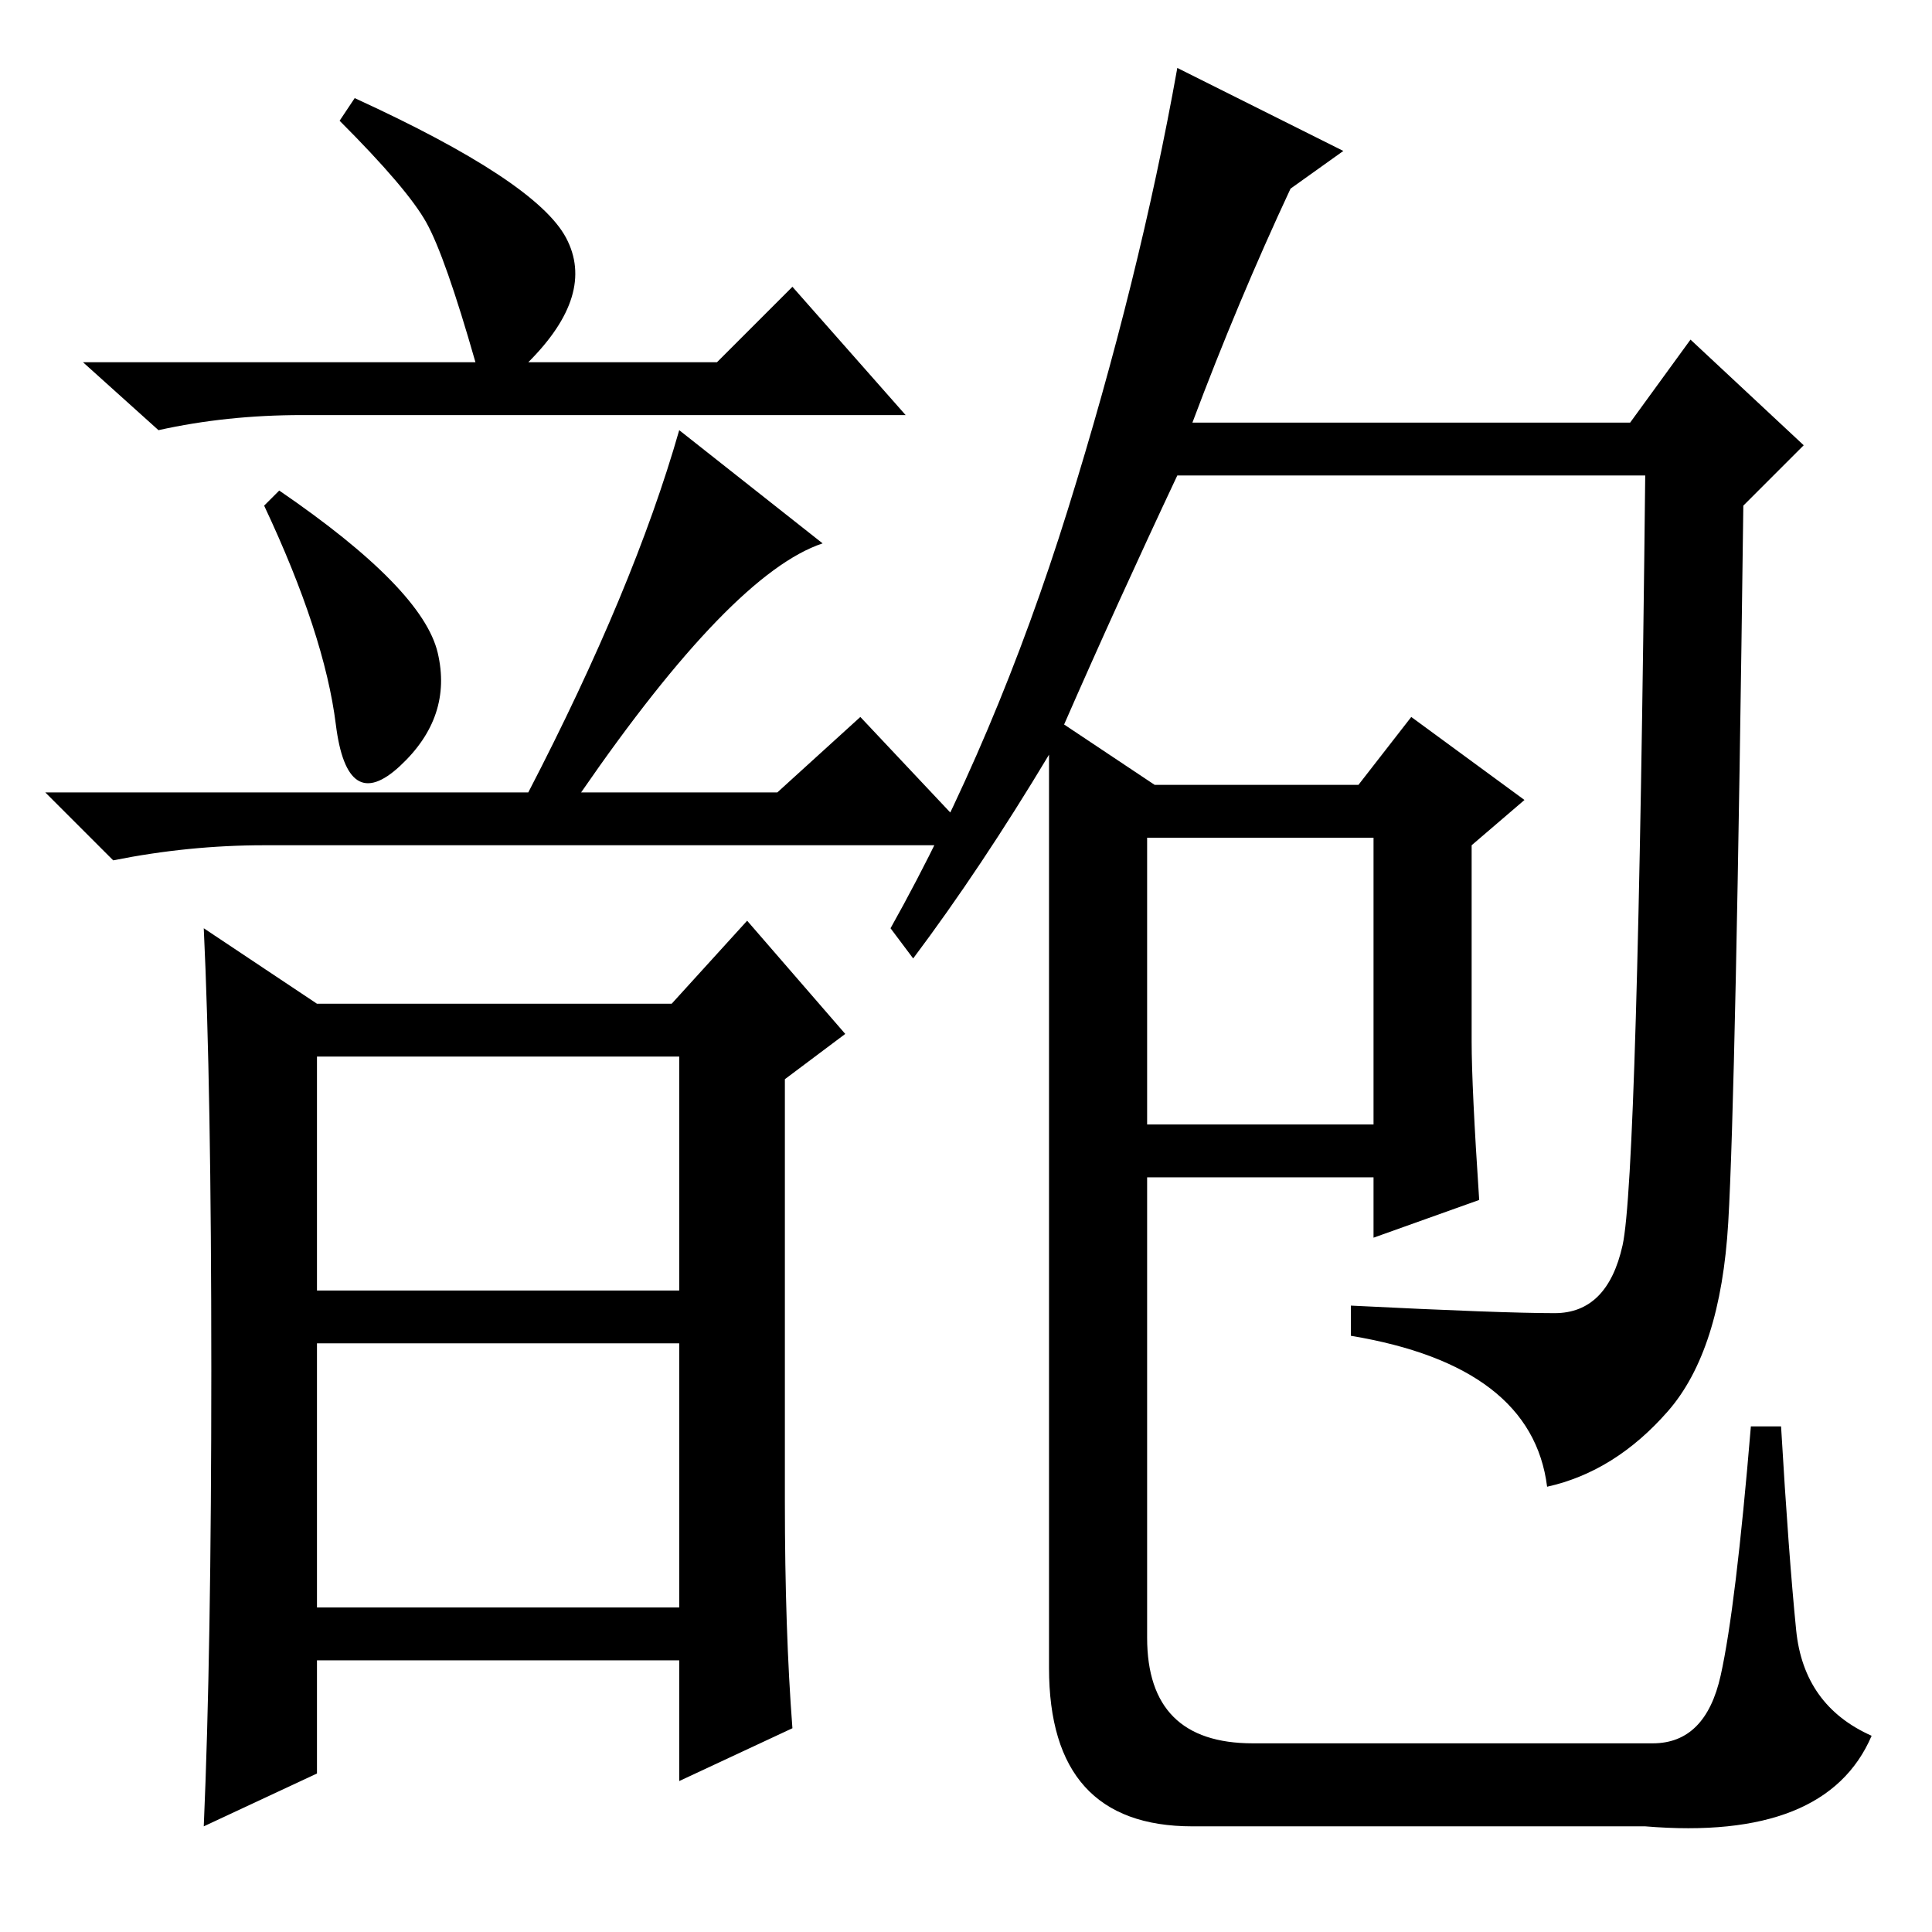 <?xml version="1.0" standalone="no"?>
<!DOCTYPE svg PUBLIC "-//W3C//DTD SVG 1.1//EN" "http://www.w3.org/Graphics/SVG/1.1/DTD/svg11.dtd" >
<svg xmlns="http://www.w3.org/2000/svg" xmlns:xlink="http://www.w3.org/1999/xlink" version="1.1" viewBox="0 -36 256 256">
  <g transform="matrix(1 0 0 -1 0 220)">
   <path fill="currentColor"
d="M58 169.5q2 -8.5 -5 -15t-8.5 5.5t-9.5 29l2 2q19 -13 21 -21.5zM109 184q-12 -4 -32 -33h26l11 10l16 -17h-95q-10 0 -20 -2l-9 9h64q14 27 20 48zM28 74.5q0 37.5 -1 58.5l15 -10h47l10 11l13 -15l-8 -6v-56q0 -17 1 -30l-15 -7v16h-48v-15l-15 -7q1 23 1 60.5zM42 85
h48v31h-48v-31zM42 43h48v35h-48v-35zM63 208q-4 14 -6.5 18.5t-11.5 13.5l2 3q24 -11 28 -18.5t-5 -16.5h25l10 10l15 -17h-80q-10 0 -19 -2l-10 9h52zM152 107h30v38h-30v-38zM196 97l-14 -5v8h-30v-61q0 -14 14 -14h53q7 0 9 9t4 33h4q1 -17 2 -27t10 -14q-6 -14 -30 -12
h-60q-19 0 -19 21v110v11q-9 -15 -18 -27l-3 4q14 25 23.5 55.5t14.5 58.5l22 -11l-7 -5q-7 -15 -13 -31h58l8 11l15 -14l-8 -8q-1 -78 -2 -95t-8 -25t-16 -10q-2 16 -26 20v4q20 -1 27 -1t9 9t3 102h-62q-8 -17 -15 -33l12 -8h27l7 9l15 -11l-7 -6v-26q0 -6 1 -21z" />
  </g>

</svg>
